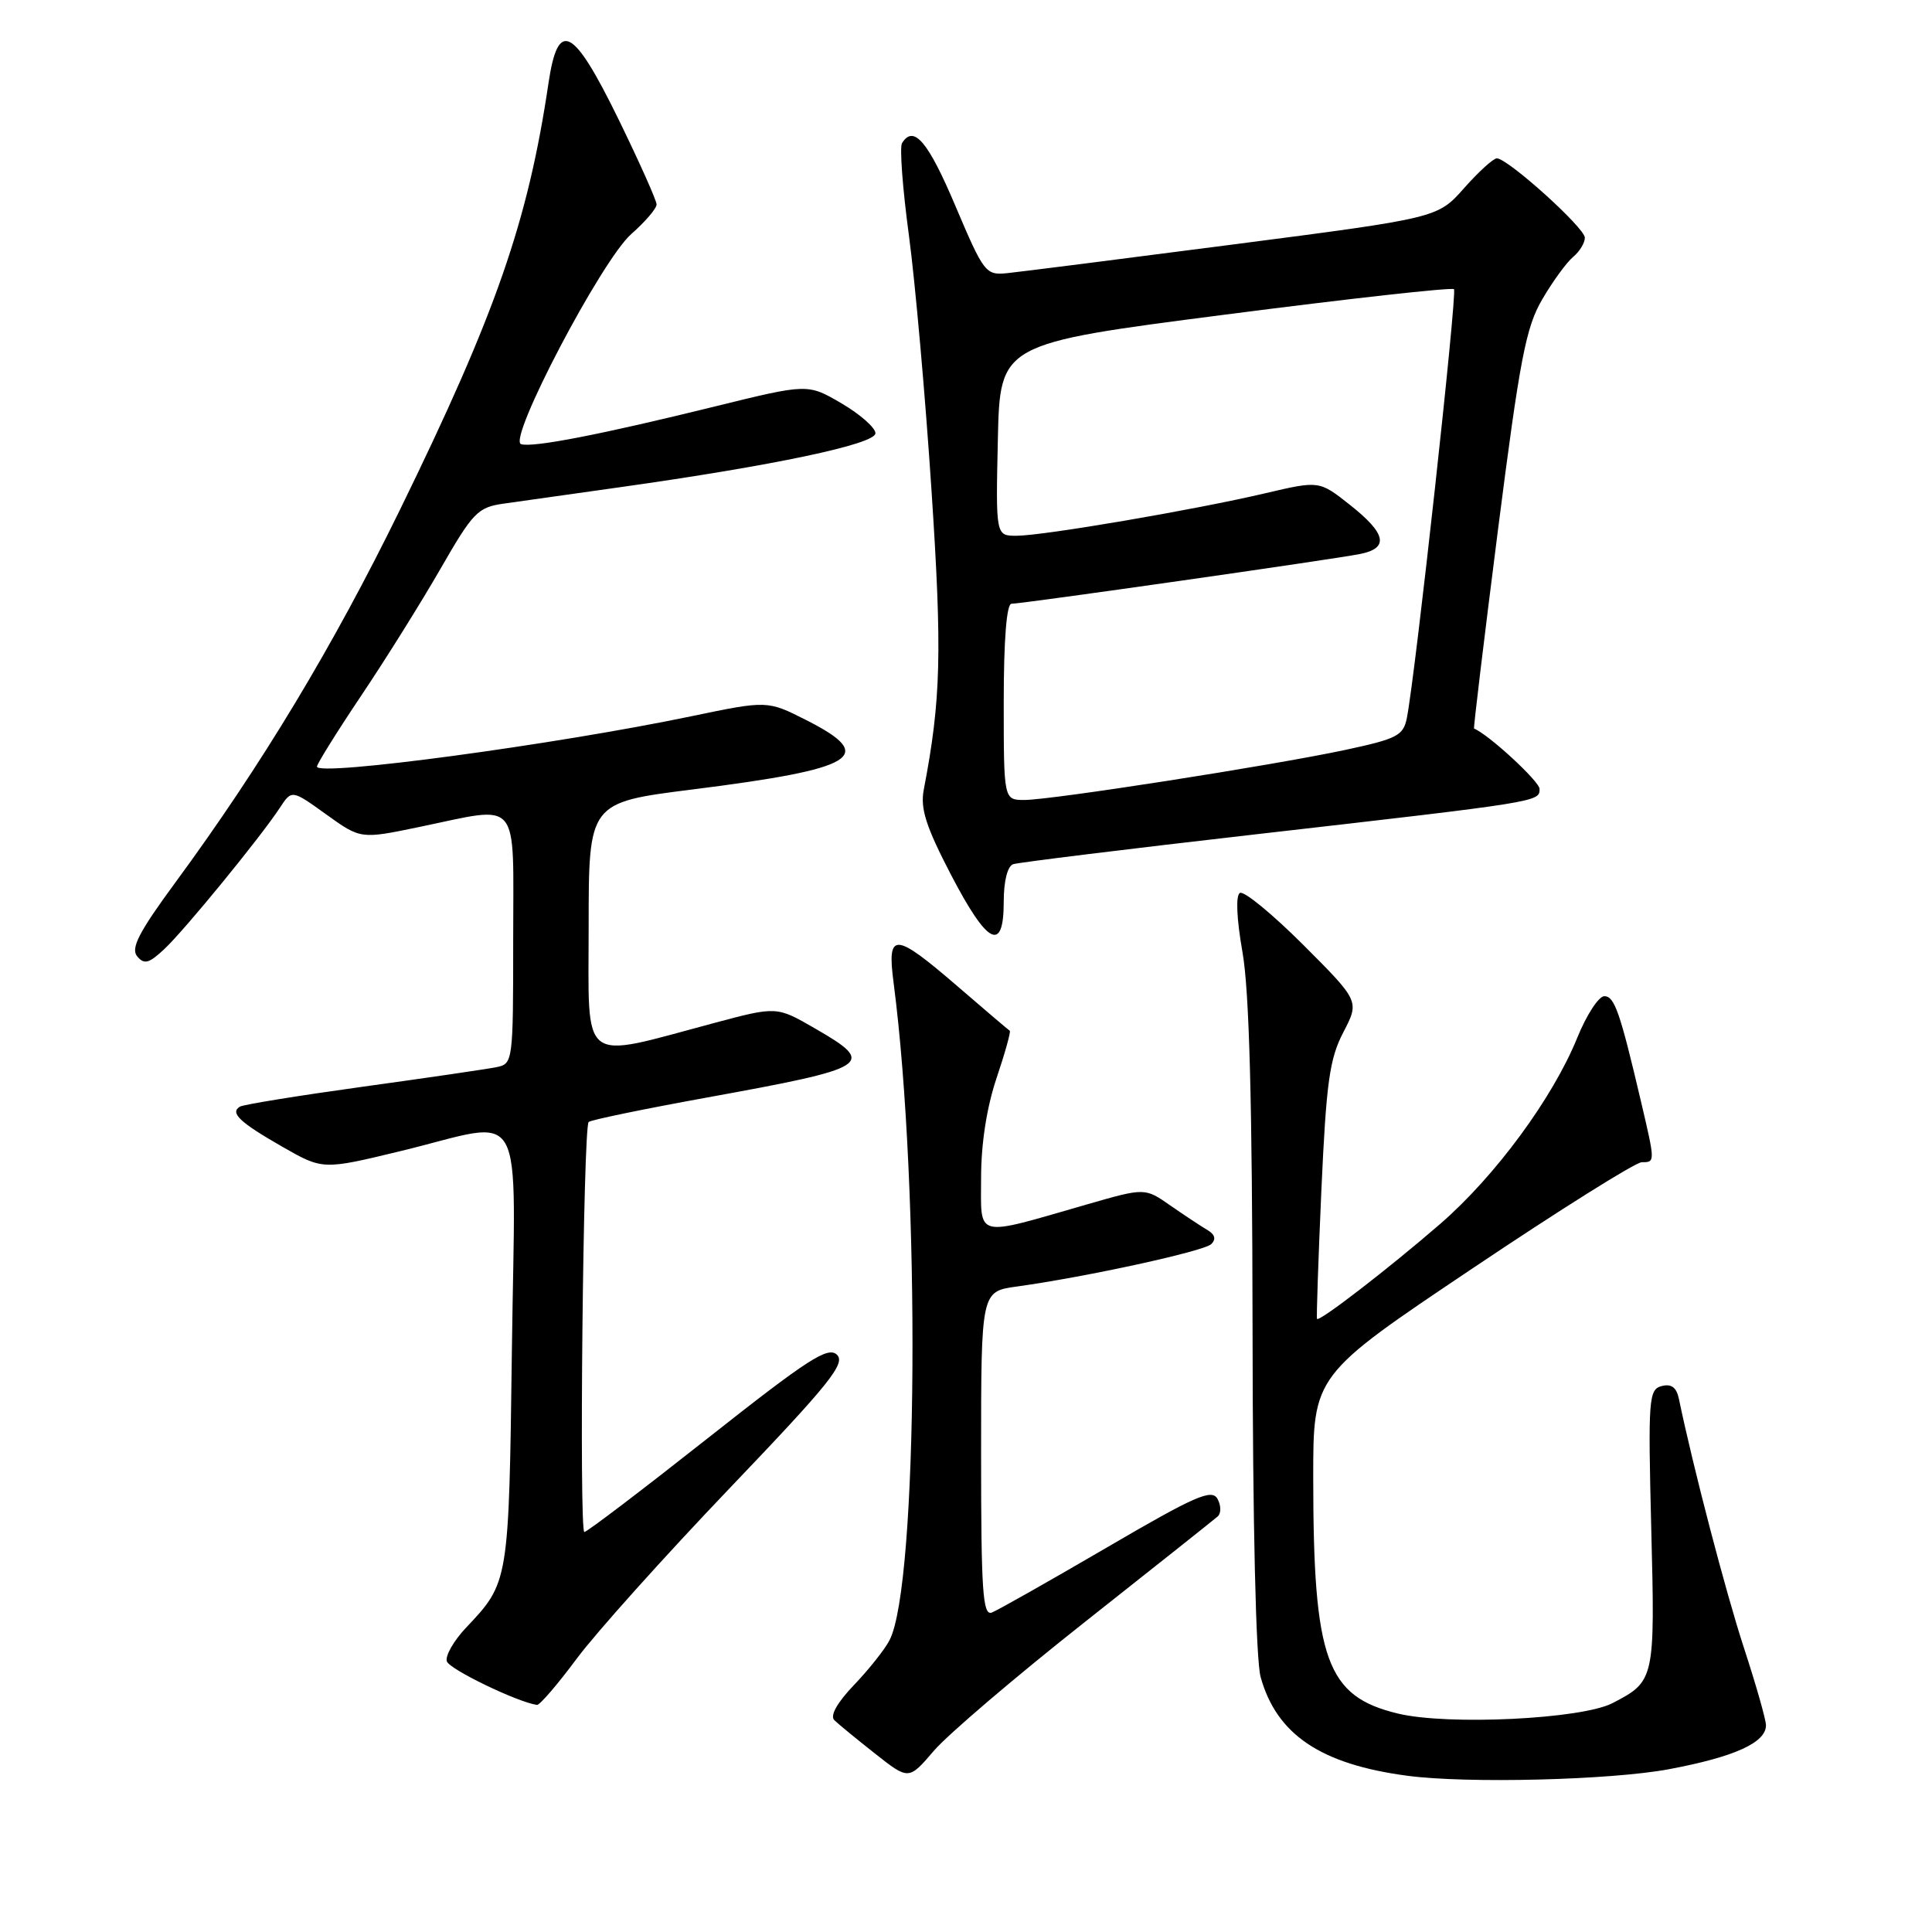 <?xml version="1.0" encoding="UTF-8" standalone="no"?>
<!DOCTYPE svg PUBLIC "-//W3C//DTD SVG 1.1//EN" "http://www.w3.org/Graphics/SVG/1.1/DTD/svg11.dtd" >
<svg xmlns="http://www.w3.org/2000/svg" xmlns:xlink="http://www.w3.org/1999/xlink" version="1.1" viewBox="0 0 256 256">
 <g >
 <path fill="currentColor"
d=" M 143.79 214.89 C 152.98 207.63 160.88 201.35 161.35 200.94 C 161.82 200.53 161.81 199.48 161.32 198.60 C 160.56 197.25 158.35 198.22 146.63 205.07 C 139.04 209.50 132.20 213.37 131.42 213.67 C 130.22 214.13 130.00 210.85 130.00 192.67 C 130.00 171.12 130.00 171.12 134.75 170.47 C 144.04 169.18 159.52 165.80 160.50 164.85 C 161.16 164.20 160.99 163.58 160.00 162.99 C 159.18 162.51 156.97 161.05 155.10 159.75 C 151.71 157.38 151.71 157.38 144.10 159.57 C 128.96 163.93 130.00 164.19 130.00 156.05 C 130.00 151.52 130.75 146.72 132.05 142.85 C 133.18 139.50 133.96 136.68 133.80 136.58 C 133.63 136.48 130.53 133.84 126.89 130.70 C 118.49 123.46 117.51 123.41 118.41 130.25 C 121.98 157.63 121.66 209.93 117.88 217.31 C 117.27 218.52 115.15 221.19 113.18 223.25 C 110.93 225.60 109.95 227.34 110.55 227.93 C 111.07 228.44 113.51 230.44 115.96 232.37 C 120.41 235.88 120.41 235.88 123.75 231.98 C 125.58 229.84 134.60 222.15 143.79 214.89 Z  M 221.14 234.43 C 229.83 232.80 234.00 230.91 234.00 228.61 C 234.00 227.87 232.69 223.27 231.09 218.38 C 228.68 211.01 224.35 194.45 222.46 185.34 C 222.14 183.83 221.46 183.33 220.18 183.66 C 218.46 184.11 218.37 185.33 218.80 202.56 C 219.31 222.58 219.26 222.78 213.65 225.68 C 209.57 227.79 191.88 228.65 185.25 227.06 C 175.75 224.78 174.02 219.98 174.01 195.87 C 174.00 182.23 174.00 182.23 195.04 168.12 C 206.61 160.35 216.73 154.00 217.54 154.00 C 219.33 154.00 219.33 154.02 217.45 146.00 C 214.65 134.07 213.93 132.00 212.58 132.00 C 211.84 132.00 210.22 134.48 208.99 137.52 C 205.75 145.50 198.13 155.85 190.84 162.17 C 184.04 168.06 174.80 175.19 174.51 174.76 C 174.42 174.62 174.68 166.94 175.09 157.70 C 175.74 143.39 176.17 140.29 178.00 136.78 C 180.14 132.66 180.14 132.66 172.69 125.20 C 168.58 121.10 164.81 118.00 164.29 118.32 C 163.72 118.67 163.86 121.76 164.64 126.20 C 165.54 131.33 165.93 146.10 165.97 176.00 C 165.99 202.02 166.41 219.94 167.04 222.22 C 169.16 229.84 175.01 233.78 186.50 235.30 C 194.42 236.35 213.45 235.87 221.14 234.43 Z  M 76.42 219.78 C 78.96 216.36 88.07 206.21 96.67 197.21 C 109.93 183.34 112.08 180.66 110.90 179.51 C 109.71 178.37 107.08 180.07 93.77 190.58 C 85.12 197.41 77.77 203.00 77.43 203.00 C 76.72 203.00 77.27 149.39 78.00 148.67 C 78.28 148.40 85.25 146.96 93.50 145.46 C 115.53 141.46 116.22 141.02 107.95 136.25 C 102.91 133.34 102.91 133.34 94.60 135.56 C 76.63 140.36 78.00 141.41 78.00 122.76 C 78.00 106.34 78.00 106.34 91.75 104.61 C 113.58 101.86 116.29 100.21 106.84 95.42 C 101.68 92.81 101.68 92.81 91.59 94.91 C 73.51 98.68 42.00 102.92 42.00 101.58 C 42.00 101.22 44.63 97.00 47.84 92.21 C 51.06 87.42 55.79 79.85 58.36 75.38 C 62.68 67.87 63.30 67.22 66.76 66.73 C 68.82 66.44 75.67 65.47 82.00 64.58 C 102.50 61.70 116.00 58.85 116.00 57.41 C 116.00 56.68 113.98 54.90 111.51 53.45 C 107.03 50.83 107.03 50.83 94.76 53.85 C 79.73 57.56 70.55 59.35 69.04 58.85 C 67.24 58.25 79.73 34.45 83.65 31.01 C 85.49 29.39 87.00 27.63 87.00 27.09 C 87.00 26.56 84.73 21.49 81.96 15.81 C 75.94 3.51 73.95 2.47 72.68 11.00 C 69.96 29.34 65.71 41.55 53.02 67.50 C 44.16 85.62 34.68 101.36 23.24 116.93 C 18.41 123.50 17.30 125.65 18.17 126.71 C 19.10 127.83 19.73 127.67 21.75 125.78 C 24.41 123.31 34.52 110.94 37.08 107.04 C 38.66 104.63 38.66 104.63 43.22 107.91 C 47.79 111.19 47.79 111.19 55.50 109.59 C 69.15 106.77 68.00 105.40 68.00 124.48 C 68.00 140.77 67.97 140.97 65.75 141.41 C 64.51 141.66 56.54 142.83 48.04 144.00 C 39.54 145.18 32.22 146.36 31.78 146.64 C 30.44 147.47 31.77 148.72 37.41 151.95 C 42.78 155.02 42.78 155.02 53.14 152.51 C 70.02 148.42 68.26 145.29 67.83 178.75 C 67.43 209.69 67.43 209.68 61.77 215.66 C 60.12 217.40 58.97 219.42 59.21 220.14 C 59.57 221.20 68.53 225.53 71.15 225.91 C 71.51 225.96 73.88 223.20 76.42 219.78 Z  M 133.00 119.47 C 133.00 116.74 133.50 114.77 134.25 114.51 C 134.94 114.28 149.45 112.49 166.50 110.54 C 204.09 106.24 204.00 106.25 204.00 104.54 C 204.00 103.54 197.21 97.29 195.32 96.54 C 195.22 96.50 196.65 84.65 198.49 70.20 C 201.39 47.51 202.19 43.35 204.37 39.64 C 205.75 37.27 207.59 34.76 208.44 34.05 C 209.30 33.34 210.00 32.19 210.00 31.50 C 210.00 30.19 199.82 21.01 198.34 20.98 C 197.88 20.98 195.93 22.75 194.00 24.93 C 190.50 28.88 190.50 28.88 163.50 32.38 C 148.65 34.31 135.15 36.02 133.50 36.19 C 130.60 36.49 130.38 36.20 126.58 27.25 C 122.97 18.72 121.06 16.48 119.52 18.97 C 119.19 19.50 119.60 25.01 120.44 31.22 C 121.27 37.42 122.62 52.62 123.43 65.00 C 124.85 86.51 124.69 92.72 122.40 104.66 C 121.93 107.14 122.69 109.52 126.01 115.91 C 130.85 125.21 133.00 126.31 133.00 119.47 Z  M 133.00 93.00 C 133.00 84.77 133.38 80.00 134.03 80.00 C 135.46 80.00 176.88 74.09 180.25 73.40 C 184.08 72.62 183.69 70.71 178.90 66.92 C 174.81 63.68 174.81 63.68 167.65 65.36 C 158.30 67.56 138.26 70.98 134.72 70.99 C 131.94 71.00 131.94 71.00 132.22 58.27 C 132.50 45.54 132.50 45.54 162.33 41.69 C 178.74 39.57 192.39 38.05 192.66 38.32 C 193.11 38.78 187.56 89.31 186.42 95.12 C 185.95 97.48 185.15 97.89 178.20 99.38 C 168.41 101.46 139.38 105.99 135.75 106.00 C 133.00 106.00 133.00 106.00 133.00 93.00 Z "/>
</g>
</svg>